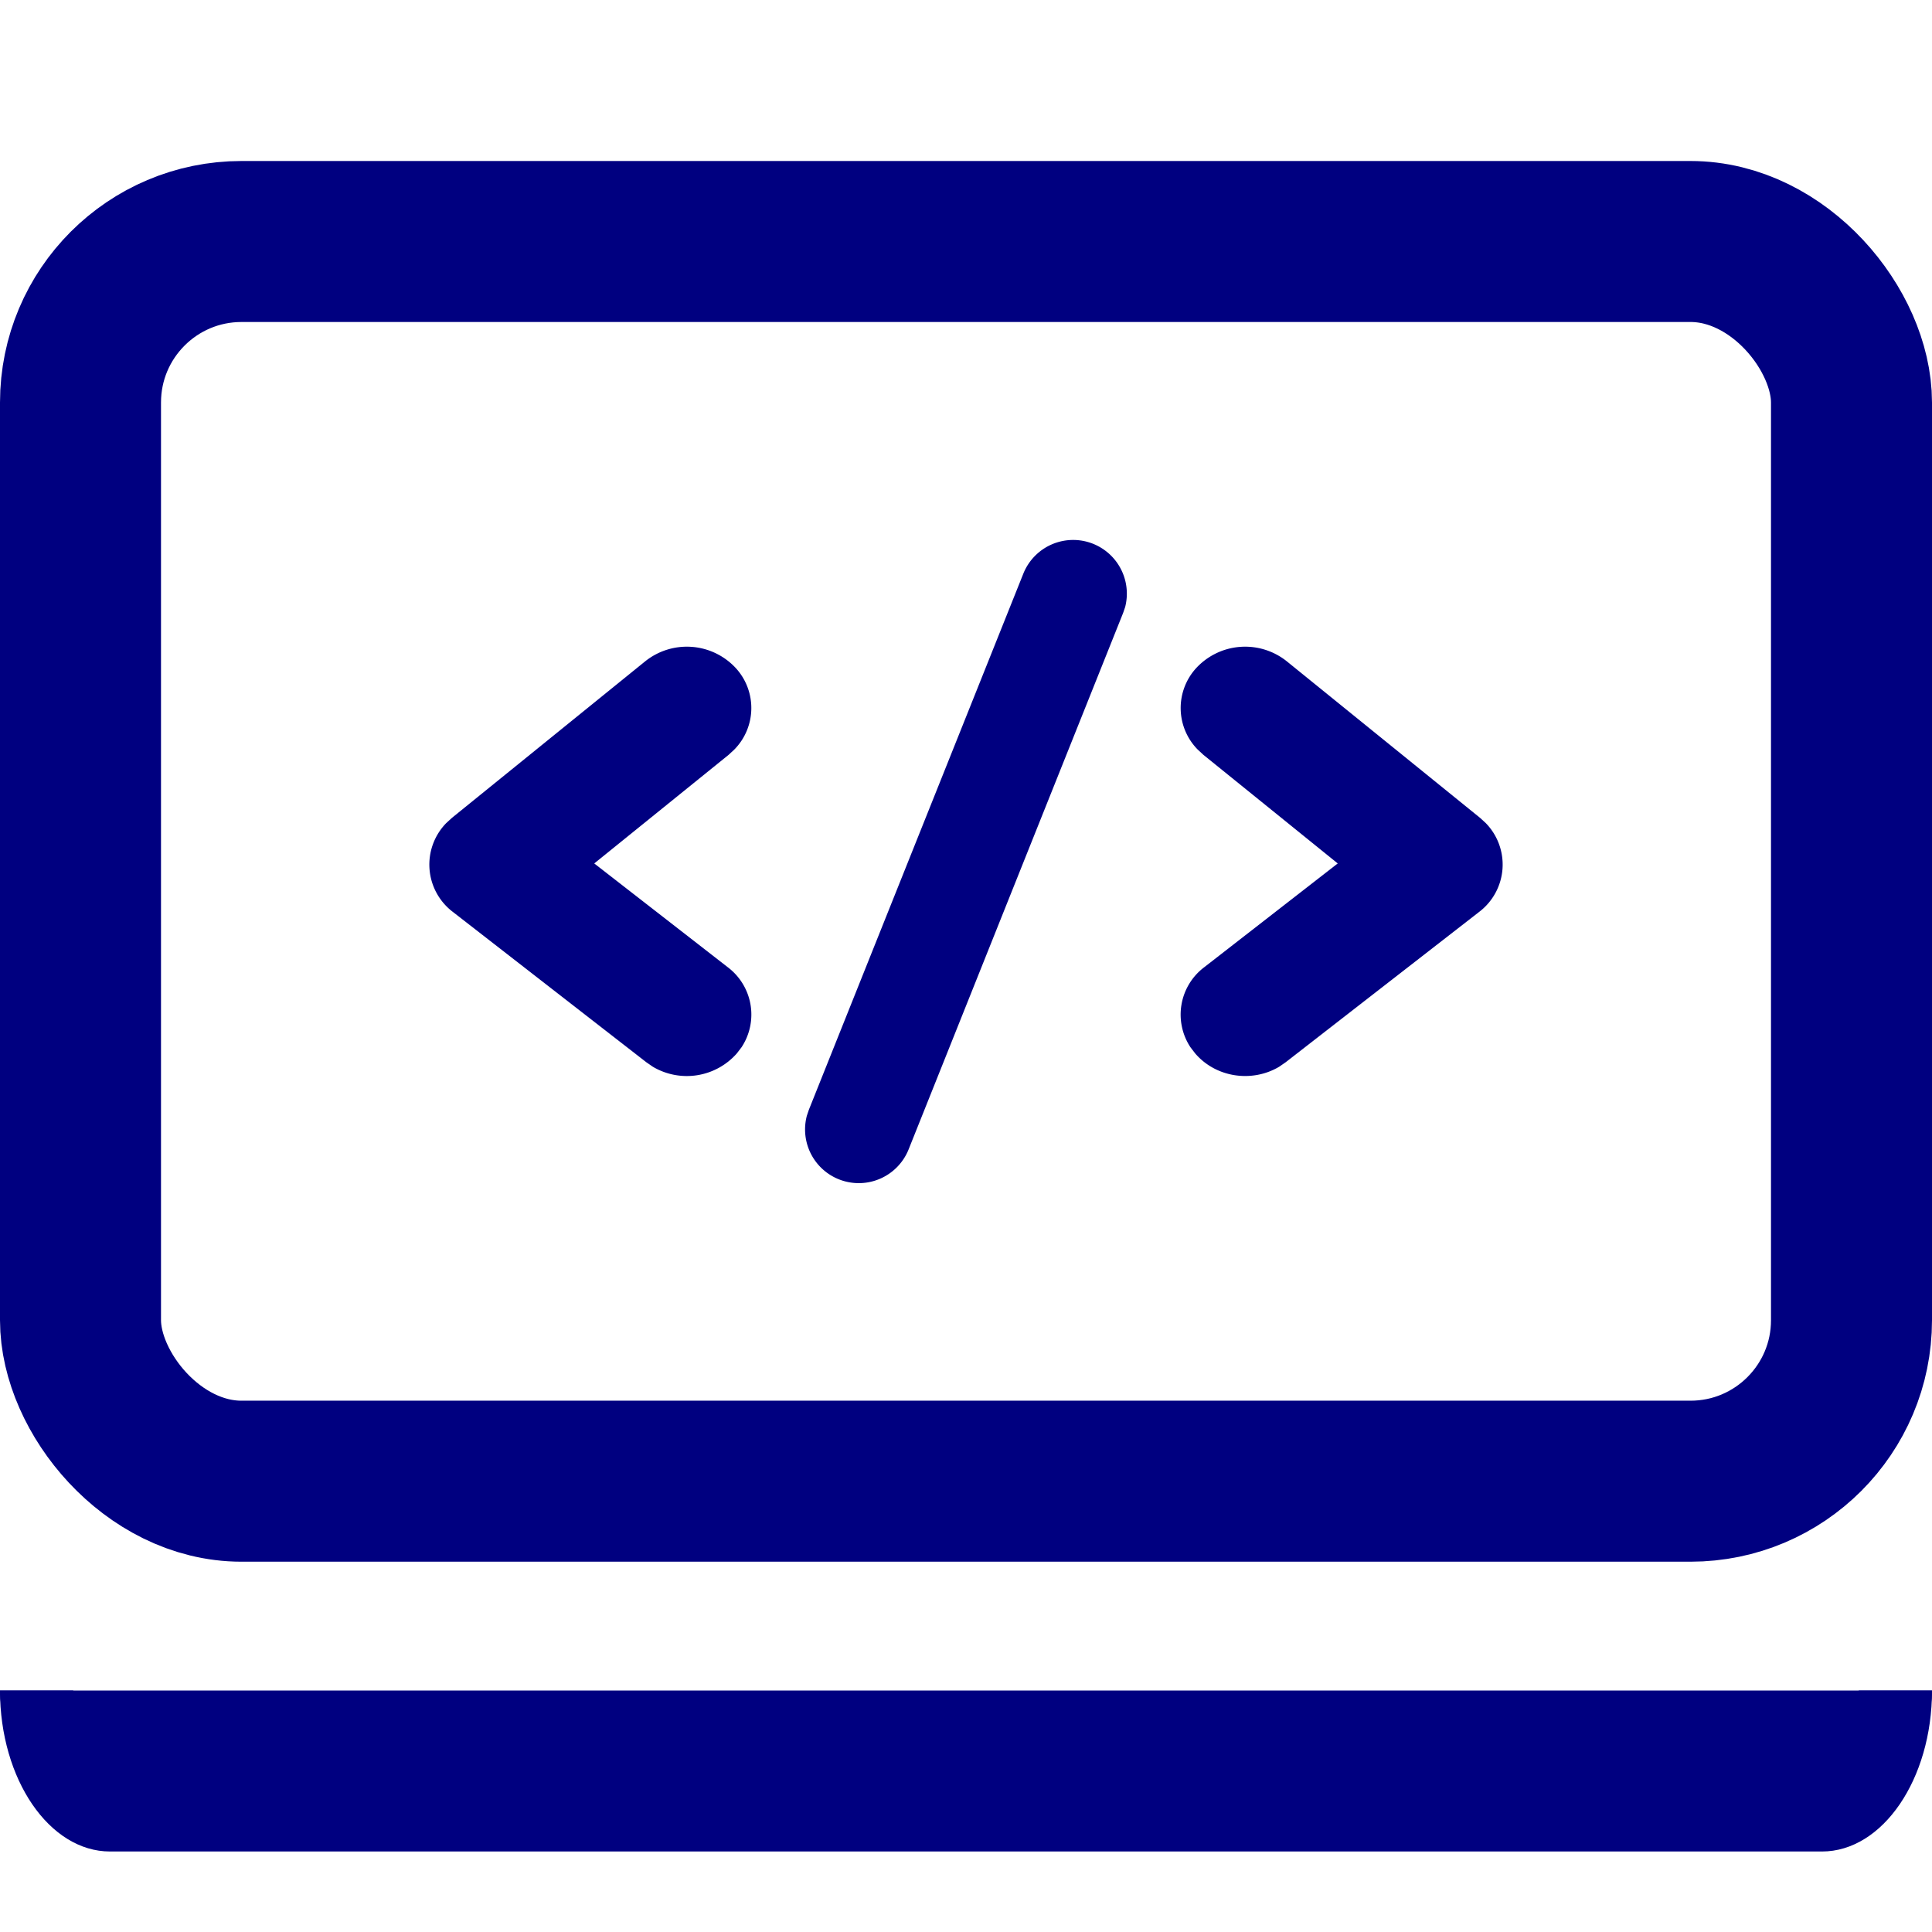 <svg width="24" height="24" viewBox="0 0 24 24" xmlns="http://www.w3.org/2000/svg">
    <g fill="none" fill-rule="evenodd">
        <rect width="22" height="15.4" rx="2" transform="translate(1 3)" stroke="navy" stroke-linecap="round" stroke-linejoin="round" stroke-width="2"/>
        <g fill="navy" fill-rule="nonzero">
            <path d="M24 21c0 .552-.425 1-.948 1H.948C.424 22 0 21.552 0 21"/>
            <path d="M22.633 23H1.367C.613 23 0 22.103 0 21h.91c0 .369.205.669.457.669h21.266c.252 0 .457-.3.457-.669H24c0 1.103-.614 2-1.367 2z"/>
        </g>
        <path d="M20 18.7H4v-16h16z"/>
        <path d="M8.015 8.215a.828.828 0 0 1 1.128.087.735.735 0 0 1-.019 1.007l-.072.067-1.67 1.35 1.657 1.288a.737.737 0 0 1 .173.995l-.059.077a.828.828 0 0 1-1.044.165l-.081-.056-2.4-1.865a.738.738 0 0 1-.084-1.106l.071-.065 2.4-1.944zm7.97 0a.828.828 0 0 0-1.128.087.735.735 0 0 0 .019 1.007l.072.067 1.67 1.35-1.657 1.288a.737.737 0 0 0-.173.995l.059.077c.258.301.707.366 1.044.165l.081-.056 2.4-1.865a.738.738 0 0 0 .084-1.106l-.071-.065-2.4-1.944zm-3.27-1.096a.667.667 0 0 1 1.262.422l-.025.073-2.666 6.667a.667.667 0 0 1-1.263-.421l.025-.074 2.667-6.667z" fill="navy"/>
    </g>
</svg>

